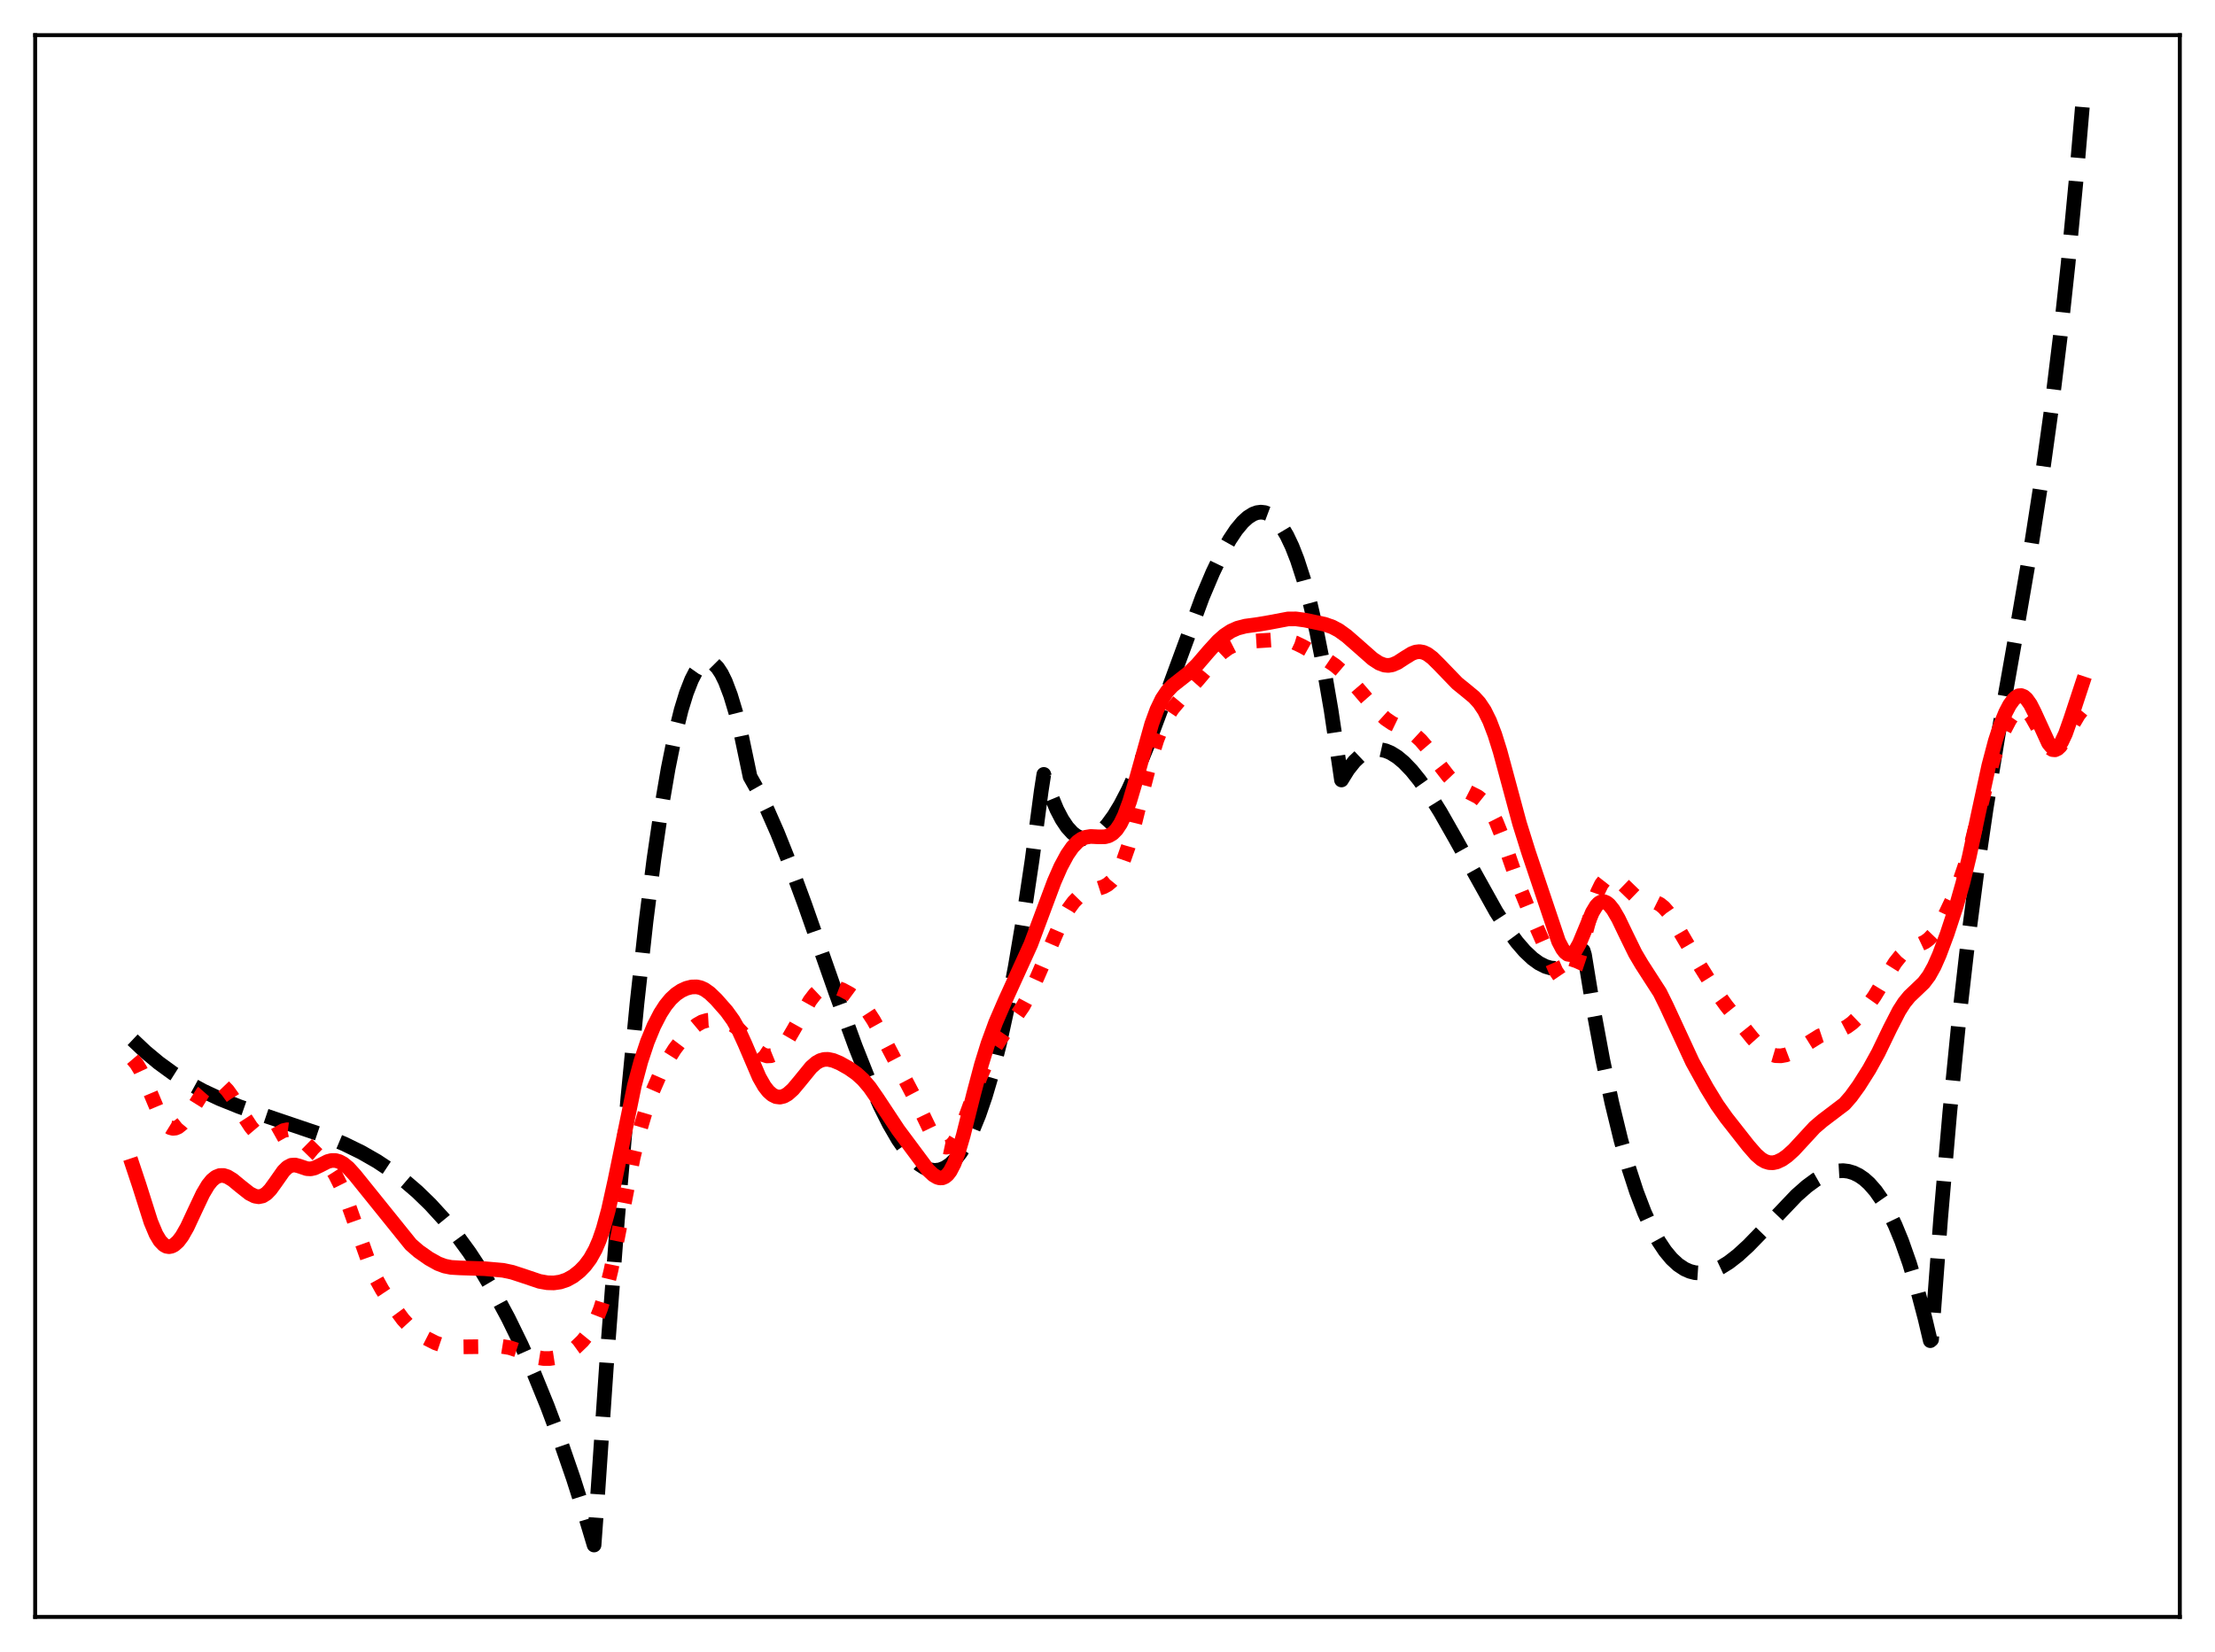 <?xml version="1.0" encoding="utf-8" standalone="no"?>
<!DOCTYPE svg PUBLIC "-//W3C//DTD SVG 1.1//EN"
  "http://www.w3.org/Graphics/SVG/1.1/DTD/svg11.dtd">
<svg xmlns:xlink="http://www.w3.org/1999/xlink" width="453.6pt" height="338.4pt" viewBox="0 0 453.6 338.4" xmlns="http://www.w3.org/2000/svg" version="1.1">
 <defs>
  <style type="text/css">*{stroke-linejoin: round; stroke-linecap: butt}</style>
 </defs>
 <g id="figure_1">
  <g id="patch_1">
   <path d="M 0 338.4 
L 453.6 338.4 
L 453.6 0 
L 0 0 
z
" style="fill: #ffffff"/>
  </g>
  <g id="axes_1">
   <g id="patch_2">
    <path d="M 7.2 331.2 
L 446.4 331.2 
L 446.4 7.2 
L 7.2 7.2 
z
" style="fill: #ffffff"/>
   </g>
   <g id="matplotlib.axis_1"/>
   <g id="matplotlib.axis_2"/>
   <g id="line2d_1">
    <path d="M 27.164 212.976 
L 29.825 215.483 
L 32.487 217.699 
L 35.415 219.834 
L 38.343 221.69 
L 41.537 223.44 
L 44.998 225.066 
L 48.991 226.673 
L 54.048 228.437 
L 66.559 232.673 
L 70.551 234.341 
L 74.012 236.037 
L 77.206 237.866 
L 80.134 239.808 
L 82.796 241.825 
L 85.457 244.112 
L 88.119 246.696 
L 90.781 249.606 
L 93.443 252.869 
L 96.105 256.515 
L 98.767 260.57 
L 101.428 265.064 
L 104.09 270.023 
L 106.752 275.477 
L 109.414 281.454 
L 112.076 287.981 
L 114.737 295.087 
L 117.399 302.8 
L 120.061 311.148 
L 121.658 316.473 
L 122.191 309.101 
L 124.32 277.867 
L 126.449 249.79 
L 128.579 224.847 
L 130.442 205.578 
L 132.305 188.679 
L 133.903 176.07 
L 135.5 165.183 
L 136.831 157.419 
L 138.161 150.84 
L 139.492 145.441 
L 140.557 141.967 
L 141.622 139.242 
L 142.42 137.688 
L 143.219 136.553 
L 144.017 135.835 
L 144.55 135.588 
L 145.082 135.526 
L 145.615 135.648 
L 146.147 135.955 
L 146.945 136.759 
L 147.744 137.975 
L 148.543 139.603 
L 149.607 142.411 
L 150.672 145.945 
L 151.737 150.204 
L 153.068 156.541 
L 153.6 159.094 
L 155.197 161.93 
L 157.06 165.705 
L 159.19 170.547 
L 161.585 176.542 
L 164.78 185.186 
L 171.168 203.375 
L 175.161 214.332 
L 177.823 221.04 
L 180.218 226.472 
L 182.081 230.199 
L 183.945 233.415 
L 185.542 235.71 
L 186.873 237.263 
L 188.204 238.463 
L 189.268 239.151 
L 190.333 239.583 
L 191.398 239.746 
L 192.463 239.627 
L 193.527 239.212 
L 194.592 238.489 
L 195.657 237.444 
L 196.721 236.064 
L 197.786 234.336 
L 199.117 231.667 
L 200.448 228.407 
L 201.779 224.532 
L 203.11 220.015 
L 204.707 213.712 
L 206.304 206.405 
L 207.901 198.048 
L 209.498 188.597 
L 211.361 176.129 
L 213.225 162.042 
L 213.757 158.622 
L 215.088 162.602 
L 216.419 165.81 
L 217.484 167.848 
L 218.548 169.439 
L 219.613 170.604 
L 220.412 171.211 
L 221.21 171.598 
L 222.009 171.775 
L 222.807 171.75 
L 223.606 171.533 
L 224.671 170.959 
L 225.735 170.078 
L 226.8 168.913 
L 228.131 167.086 
L 229.462 164.888 
L 231.059 161.816 
L 232.922 157.723 
L 235.052 152.511 
L 237.98 144.71 
L 246.231 122.313 
L 248.361 117.283 
L 250.224 113.396 
L 251.821 110.537 
L 253.152 108.54 
L 254.483 106.939 
L 255.548 105.969 
L 256.612 105.3 
L 257.411 105.006 
L 258.209 104.902 
L 259.008 104.996 
L 259.807 105.297 
L 260.605 105.814 
L 261.404 106.554 
L 262.468 107.906 
L 263.533 109.694 
L 264.598 111.938 
L 265.663 114.659 
L 266.993 118.764 
L 268.324 123.687 
L 269.655 129.471 
L 270.986 136.155 
L 272.583 145.423 
L 274.18 156.117 
L 274.713 159.767 
L 276.044 157.621 
L 277.375 155.953 
L 278.439 154.946 
L 279.504 154.214 
L 280.569 153.745 
L 281.633 153.525 
L 282.698 153.541 
L 283.763 153.779 
L 284.828 154.226 
L 286.159 155.057 
L 287.489 156.167 
L 289.087 157.831 
L 290.684 159.814 
L 292.547 162.469 
L 294.943 166.313 
L 297.871 171.462 
L 306.388 186.751 
L 308.784 190.463 
L 310.647 192.984 
L 312.244 194.83 
L 313.841 196.336 
L 315.172 197.3 
L 316.503 197.971 
L 317.568 198.279 
L 318.633 198.369 
L 319.697 198.228 
L 320.762 197.842 
L 321.827 197.198 
L 322.892 196.282 
L 323.956 195.082 
L 324.223 194.736 
L 324.489 195.605 
L 326.352 206.979 
L 328.215 217.047 
L 330.079 225.876 
L 331.942 233.533 
L 333.539 239.215 
L 335.136 244.126 
L 336.733 248.31 
L 338.33 251.809 
L 339.661 254.232 
L 340.992 256.232 
L 342.323 257.835 
L 343.654 259.064 
L 344.985 259.944 
L 346.049 260.413 
L 347.114 260.687 
L 348.445 260.773 
L 349.776 260.599 
L 351.107 260.187 
L 352.438 259.563 
L 354.035 258.569 
L 355.898 257.123 
L 358.028 255.175 
L 360.956 252.159 
L 367.876 244.888 
L 370.006 243.008 
L 371.869 241.641 
L 373.466 240.73 
L 374.797 240.185 
L 376.128 239.863 
L 377.459 239.787 
L 378.524 239.92 
L 379.588 240.239 
L 380.653 240.756 
L 381.718 241.483 
L 382.783 242.434 
L 384.113 243.956 
L 385.444 245.87 
L 386.775 248.201 
L 388.106 250.974 
L 389.437 254.212 
L 391.034 258.748 
L 392.631 264.032 
L 394.228 270.106 
L 395.293 274.616 
L 395.559 274.391 
L 397.423 249.493 
L 399.286 227.856 
L 401.149 209.065 
L 403.012 192.703 
L 404.876 178.354 
L 406.739 165.603 
L 409.135 150.886 
L 412.861 129.795 
L 416.055 111.255 
L 418.185 97.558 
L 420.048 84.124 
L 421.911 68.901 
L 423.508 54.113 
L 425.105 37.444 
L 426.436 21.927 
L 426.436 21.927 
" clip-path="url(#p1dc299e6fa)" style="fill: none; stroke-dasharray: 11.1,4.8; stroke-dashoffset: 0; stroke: #000000; stroke-width: 3"/>
   </g>
   <g id="line2d_2">
    <path d="M 27.164 216.961 
L 27.962 217.896 
L 28.761 219.213 
L 29.825 221.514 
L 32.753 228.488 
L 33.552 229.793 
L 34.351 230.66 
L 34.883 230.988 
L 35.415 231.122 
L 35.948 231.071 
L 36.48 230.845 
L 37.279 230.208 
L 38.077 229.259 
L 39.408 227.204 
L 41.537 223.794 
L 42.602 222.576 
L 43.401 222.027 
L 43.933 221.856 
L 44.465 221.849 
L 44.998 222.004 
L 45.796 222.527 
L 46.595 223.361 
L 47.66 224.846 
L 49.789 228.381 
L 51.386 230.827 
L 52.451 232.084 
L 53.249 232.74 
L 54.048 233.101 
L 54.847 233.151 
L 55.645 232.918 
L 56.71 232.319 
L 58.041 231.578 
L 58.839 231.409 
L 59.372 231.475 
L 60.17 231.859 
L 60.969 232.536 
L 64.961 236.461 
L 66.559 237.774 
L 67.623 239 
L 68.688 240.672 
L 69.753 242.807 
L 71.084 246.033 
L 72.947 251.263 
L 75.609 258.774 
L 76.94 261.798 
L 78.271 264.2 
L 80.134 266.999 
L 82.529 270.25 
L 83.86 271.698 
L 85.191 272.804 
L 87.055 273.988 
L 89.184 275.071 
L 90.781 275.615 
L 92.112 275.841 
L 93.975 275.891 
L 102.759 275.782 
L 104.356 276.042 
L 105.953 276.562 
L 109.946 278.05 
L 111.277 278.263 
L 112.608 278.267 
L 113.939 278.06 
L 115.27 277.626 
L 116.601 276.939 
L 117.932 275.973 
L 119.263 274.696 
L 120.327 273.388 
L 121.392 271.703 
L 122.191 270.083 
L 122.989 268.055 
L 124.054 264.592 
L 125.119 260.206 
L 126.449 253.651 
L 129.644 237.232 
L 130.975 231.712 
L 132.305 227.217 
L 133.636 223.549 
L 134.967 220.494 
L 136.564 217.432 
L 138.161 214.895 
L 139.759 212.784 
L 141.356 211.044 
L 142.687 209.927 
L 143.751 209.322 
L 144.816 209.006 
L 145.881 208.946 
L 147.478 209.139 
L 149.075 209.525 
L 150.14 209.989 
L 151.204 210.75 
L 152.269 211.837 
L 155.463 215.501 
L 156.262 216.033 
L 157.06 216.289 
L 157.859 216.254 
L 158.657 215.929 
L 159.456 215.328 
L 160.255 214.47 
L 161.319 212.979 
L 162.65 210.695 
L 165.844 204.99 
L 166.909 203.6 
L 167.708 202.847 
L 168.506 202.353 
L 169.305 202.102 
L 170.103 202.059 
L 171.168 202.25 
L 172.499 202.754 
L 174.096 203.622 
L 175.427 204.603 
L 176.492 205.637 
L 177.556 206.95 
L 178.887 208.989 
L 180.751 212.35 
L 187.139 224.531 
L 190.599 231.706 
L 191.664 233.399 
L 192.463 234.328 
L 193.261 234.874 
L 193.793 234.987 
L 194.326 234.875 
L 194.858 234.527 
L 195.391 233.937 
L 196.189 232.62 
L 196.988 230.853 
L 198.319 227.257 
L 200.714 220.634 
L 202.045 217.615 
L 203.376 215.135 
L 204.973 212.668 
L 209.498 206.121 
L 210.829 203.626 
L 212.426 200.124 
L 217.484 188.467 
L 218.815 186.186 
L 219.879 184.742 
L 220.944 183.653 
L 222.009 182.907 
L 223.073 182.447 
L 224.937 181.982 
L 226.001 181.637 
L 226.8 181.203 
L 227.599 180.535 
L 228.397 179.56 
L 229.196 178.213 
L 229.994 176.447 
L 231.059 173.41 
L 232.124 169.668 
L 234.253 161.042 
L 235.85 154.923 
L 236.915 151.539 
L 237.98 148.834 
L 239.044 146.756 
L 240.109 145.161 
L 241.44 143.575 
L 245.433 139.097 
L 248.893 134.966 
L 250.224 133.699 
L 251.555 132.725 
L 252.886 132.047 
L 254.217 131.631 
L 255.814 131.387 
L 260.605 131.077 
L 262.468 131.047 
L 263.799 131.225 
L 265.13 131.634 
L 266.727 132.388 
L 271.785 135.22 
L 273.382 136.303 
L 274.979 137.671 
L 276.842 139.596 
L 279.77 143.005 
L 282.432 146.032 
L 283.763 147.241 
L 285.094 148.144 
L 286.691 148.915 
L 288.82 149.926 
L 289.885 150.662 
L 290.95 151.642 
L 292.281 153.203 
L 294.676 156.511 
L 296.54 158.931 
L 297.871 160.336 
L 299.201 161.387 
L 300.532 162.13 
L 302.662 163.214 
L 303.727 164.065 
L 304.525 164.974 
L 305.324 166.174 
L 306.388 168.275 
L 307.453 170.921 
L 309.316 176.375 
L 311.18 181.72 
L 312.777 185.647 
L 318.633 198.912 
L 319.431 200.09 
L 319.964 200.6 
L 320.496 200.836 
L 321.028 200.752 
L 321.561 200.314 
L 322.093 199.504 
L 322.625 198.324 
L 323.424 195.941 
L 324.755 190.932 
L 326.352 185.033 
L 327.151 182.765 
L 327.949 181.12 
L 328.748 180.101 
L 329.28 179.739 
L 329.812 179.602 
L 330.345 179.662 
L 331.143 180.06 
L 331.942 180.732 
L 335.136 183.824 
L 335.935 184.226 
L 336.999 184.483 
L 339.129 184.839 
L 339.927 185.235 
L 340.726 185.88 
L 341.524 186.786 
L 342.589 188.334 
L 344.452 191.539 
L 348.179 197.915 
L 351.373 203.028 
L 353.503 205.976 
L 358.826 212.619 
L 360.423 214.395 
L 361.488 215.305 
L 362.553 215.921 
L 363.617 216.234 
L 364.682 216.273 
L 365.747 216.081 
L 367.078 215.574 
L 368.409 214.823 
L 372.668 212.168 
L 373.999 211.721 
L 377.193 210.845 
L 378.257 210.292 
L 379.322 209.515 
L 380.653 208.238 
L 382.25 206.335 
L 383.847 204.073 
L 385.977 200.575 
L 388.106 197.164 
L 389.171 195.826 
L 390.236 194.842 
L 391.3 194.187 
L 392.897 193.554 
L 394.228 192.923 
L 395.027 192.323 
L 395.825 191.49 
L 396.89 190.001 
L 398.221 187.636 
L 399.818 184.276 
L 401.149 181.013 
L 402.48 177.104 
L 403.811 172.416 
L 406.473 161.77 
L 408.07 155.985 
L 409.401 152.055 
L 410.465 149.508 
L 411.53 147.475 
L 412.329 146.323 
L 413.127 145.552 
L 413.66 145.284 
L 414.192 145.233 
L 414.724 145.41 
L 415.257 145.815 
L 416.055 146.818 
L 417.12 148.711 
L 418.983 152.229 
L 419.782 153.207 
L 420.314 153.541 
L 420.847 153.589 
L 421.379 153.349 
L 421.911 152.842 
L 422.71 151.681 
L 424.307 148.666 
L 425.638 146.404 
L 426.436 145.419 
L 426.436 145.419 
" clip-path="url(#p1dc299e6fa)" style="fill: none; stroke-dasharray: 3,4.95; stroke-dashoffset: 0; stroke: #ff0000; stroke-width: 3"/>
   </g>
   <g id="line2d_3">
    <path d="M 27.164 238.738 
L 28.495 242.729 
L 30.89 250.284 
L 31.955 252.818 
L 32.753 254.156 
L 33.552 254.99 
L 34.084 255.278 
L 34.617 255.365 
L 35.149 255.266 
L 35.681 254.992 
L 36.48 254.276 
L 37.279 253.218 
L 38.343 251.346 
L 39.94 247.915 
L 41.537 244.539 
L 42.602 242.746 
L 43.401 241.758 
L 44.199 241.108 
L 44.998 240.791 
L 45.796 240.782 
L 46.595 241.037 
L 47.66 241.687 
L 49.257 243.007 
L 51.12 244.477 
L 52.185 245.007 
L 52.983 245.138 
L 53.782 244.972 
L 54.58 244.471 
L 55.379 243.644 
L 56.444 242.17 
L 58.041 239.896 
L 58.839 239.103 
L 59.638 238.685 
L 60.436 238.633 
L 61.235 238.843 
L 62.832 239.383 
L 63.631 239.426 
L 64.429 239.243 
L 65.494 238.735 
L 67.091 237.921 
L 67.889 237.711 
L 68.688 237.709 
L 69.487 237.929 
L 70.285 238.362 
L 71.35 239.233 
L 72.681 240.705 
L 84.127 254.908 
L 85.724 256.3 
L 87.853 257.797 
L 89.716 258.838 
L 91.047 259.335 
L 92.378 259.603 
L 94.241 259.711 
L 99.299 259.874 
L 103.025 260.205 
L 104.889 260.601 
L 107.018 261.297 
L 110.479 262.465 
L 112.076 262.749 
L 113.407 262.784 
L 114.737 262.596 
L 116.068 262.147 
L 117.399 261.408 
L 118.73 260.357 
L 119.795 259.254 
L 120.86 257.829 
L 121.924 255.925 
L 122.723 254.061 
L 123.521 251.735 
L 124.586 247.844 
L 125.917 241.824 
L 129.91 222.364 
L 131.241 217.4 
L 132.572 213.393 
L 133.903 210.163 
L 135.233 207.578 
L 136.298 205.931 
L 137.363 204.631 
L 138.428 203.646 
L 139.492 202.929 
L 140.557 202.439 
L 141.622 202.167 
L 142.687 202.141 
L 143.485 202.318 
L 144.284 202.681 
L 145.348 203.442 
L 146.679 204.722 
L 148.809 207.142 
L 150.14 208.991 
L 151.204 210.868 
L 152.535 213.776 
L 155.463 220.629 
L 156.528 222.49 
L 157.327 223.522 
L 158.125 224.232 
L 158.924 224.63 
L 159.722 224.727 
L 160.521 224.54 
L 161.319 224.09 
L 162.384 223.136 
L 163.715 221.548 
L 166.111 218.605 
L 167.175 217.681 
L 167.974 217.235 
L 168.772 217.01 
L 169.571 216.987 
L 170.636 217.212 
L 171.967 217.766 
L 173.83 218.811 
L 175.427 219.935 
L 176.758 221.148 
L 178.089 222.709 
L 179.686 225.011 
L 183.945 231.452 
L 190.067 239.669 
L 191.132 240.662 
L 191.93 241.137 
L 192.463 241.282 
L 192.995 241.259 
L 193.527 241.037 
L 194.06 240.588 
L 194.592 239.891 
L 195.391 238.348 
L 196.189 236.218 
L 197.254 232.603 
L 199.383 224.107 
L 200.98 218.083 
L 202.311 213.782 
L 203.908 209.421 
L 205.772 205.102 
L 211.095 193.421 
L 213.225 187.706 
L 215.887 180.579 
L 217.217 177.55 
L 218.548 175.075 
L 219.613 173.539 
L 220.678 172.42 
L 221.476 171.854 
L 222.275 171.508 
L 223.34 171.333 
L 224.937 171.412 
L 226.268 171.403 
L 227.066 171.19 
L 227.865 170.718 
L 228.663 169.911 
L 229.462 168.706 
L 230.26 167.063 
L 231.325 164.194 
L 232.656 159.71 
L 235.85 148.296 
L 236.915 145.386 
L 237.98 143.17 
L 239.044 141.578 
L 240.109 140.448 
L 241.706 139.189 
L 243.569 137.726 
L 245.167 136.153 
L 247.562 133.367 
L 249.425 131.322 
L 250.756 130.147 
L 252.087 129.268 
L 253.418 128.673 
L 255.015 128.255 
L 257.677 127.892 
L 260.073 127.481 
L 263.799 126.775 
L 265.396 126.771 
L 267.26 127.025 
L 271.252 127.865 
L 272.849 128.421 
L 274.18 129.128 
L 275.777 130.28 
L 277.907 132.141 
L 281.101 134.962 
L 282.432 135.834 
L 283.497 136.232 
L 284.295 136.308 
L 285.094 136.183 
L 286.159 135.734 
L 287.756 134.698 
L 289.087 133.88 
L 289.885 133.571 
L 290.684 133.472 
L 291.482 133.608 
L 292.281 133.976 
L 293.345 134.771 
L 294.676 136.088 
L 298.403 139.951 
L 300.266 141.463 
L 301.863 142.787 
L 302.928 143.952 
L 303.993 145.541 
L 305.057 147.691 
L 306.122 150.477 
L 307.187 153.879 
L 308.784 159.789 
L 311.18 168.677 
L 313.043 174.625 
L 319.165 192.82 
L 319.964 194.338 
L 320.496 195.041 
L 321.028 195.453 
L 321.561 195.541 
L 322.093 195.292 
L 322.625 194.71 
L 323.424 193.291 
L 324.489 190.726 
L 326.086 186.891 
L 326.884 185.563 
L 327.417 185.004 
L 327.949 184.715 
L 328.481 184.69 
L 329.014 184.907 
L 329.546 185.339 
L 330.345 186.333 
L 331.409 188.153 
L 333.007 191.474 
L 334.87 195.284 
L 336.201 197.537 
L 339.927 203.316 
L 341.258 206.015 
L 346.582 217.522 
L 349.51 222.819 
L 351.639 226.299 
L 353.503 228.931 
L 358.028 234.689 
L 359.625 236.516 
L 360.689 237.436 
L 361.488 237.9 
L 362.287 238.146 
L 363.085 238.174 
L 363.884 238 
L 364.948 237.499 
L 366.013 236.749 
L 367.344 235.543 
L 369.207 233.524 
L 371.603 230.926 
L 373.2 229.562 
L 377.725 226.128 
L 379.056 224.604 
L 380.653 222.398 
L 382.783 219.027 
L 384.646 215.647 
L 387.041 210.683 
L 388.905 207.049 
L 389.969 205.387 
L 391.034 204.086 
L 392.365 202.824 
L 393.962 201.293 
L 395.027 199.875 
L 396.092 197.959 
L 397.156 195.549 
L 398.753 191.27 
L 400.617 185.603 
L 401.948 180.92 
L 403.279 175.443 
L 405.142 166.666 
L 407.271 156.836 
L 408.602 151.785 
L 409.667 148.52 
L 410.732 145.92 
L 411.53 144.402 
L 412.329 143.287 
L 412.861 142.792 
L 413.393 142.516 
L 413.926 142.477 
L 414.458 142.684 
L 414.991 143.14 
L 415.789 144.267 
L 416.588 145.841 
L 419.516 152.239 
L 420.048 152.87 
L 420.58 153.18 
L 421.113 153.139 
L 421.645 152.737 
L 422.177 151.989 
L 422.976 150.298 
L 424.041 147.276 
L 426.436 140.007 
L 426.436 140.007 
" clip-path="url(#p1dc299e6fa)" style="fill: none; stroke: #ff0000; stroke-width: 3; stroke-linecap: square"/>
   </g>
   <g id="patch_3">
    <path d="M 7.2 331.2 
L 7.2 7.2 
" style="fill: none; stroke: #000000; stroke-width: 0.8; stroke-linejoin: miter; stroke-linecap: square"/>
   </g>
   <g id="patch_4">
    <path d="M 446.4 331.2 
L 446.4 7.2 
" style="fill: none; stroke: #000000; stroke-width: 0.8; stroke-linejoin: miter; stroke-linecap: square"/>
   </g>
   <g id="patch_5">
    <path d="M 7.2 331.2 
L 446.4 331.2 
" style="fill: none; stroke: #000000; stroke-width: 0.8; stroke-linejoin: miter; stroke-linecap: square"/>
   </g>
   <g id="patch_6">
    <path d="M 7.2 7.2 
L 446.4 7.2 
" style="fill: none; stroke: #000000; stroke-width: 0.8; stroke-linejoin: miter; stroke-linecap: square"/>
   </g>
  </g>
 </g>
 <defs>
  <clipPath id="p1dc299e6fa">
   <rect x="7.2" y="7.2" width="439.2" height="324"/>
  </clipPath>
 </defs>
</svg>
